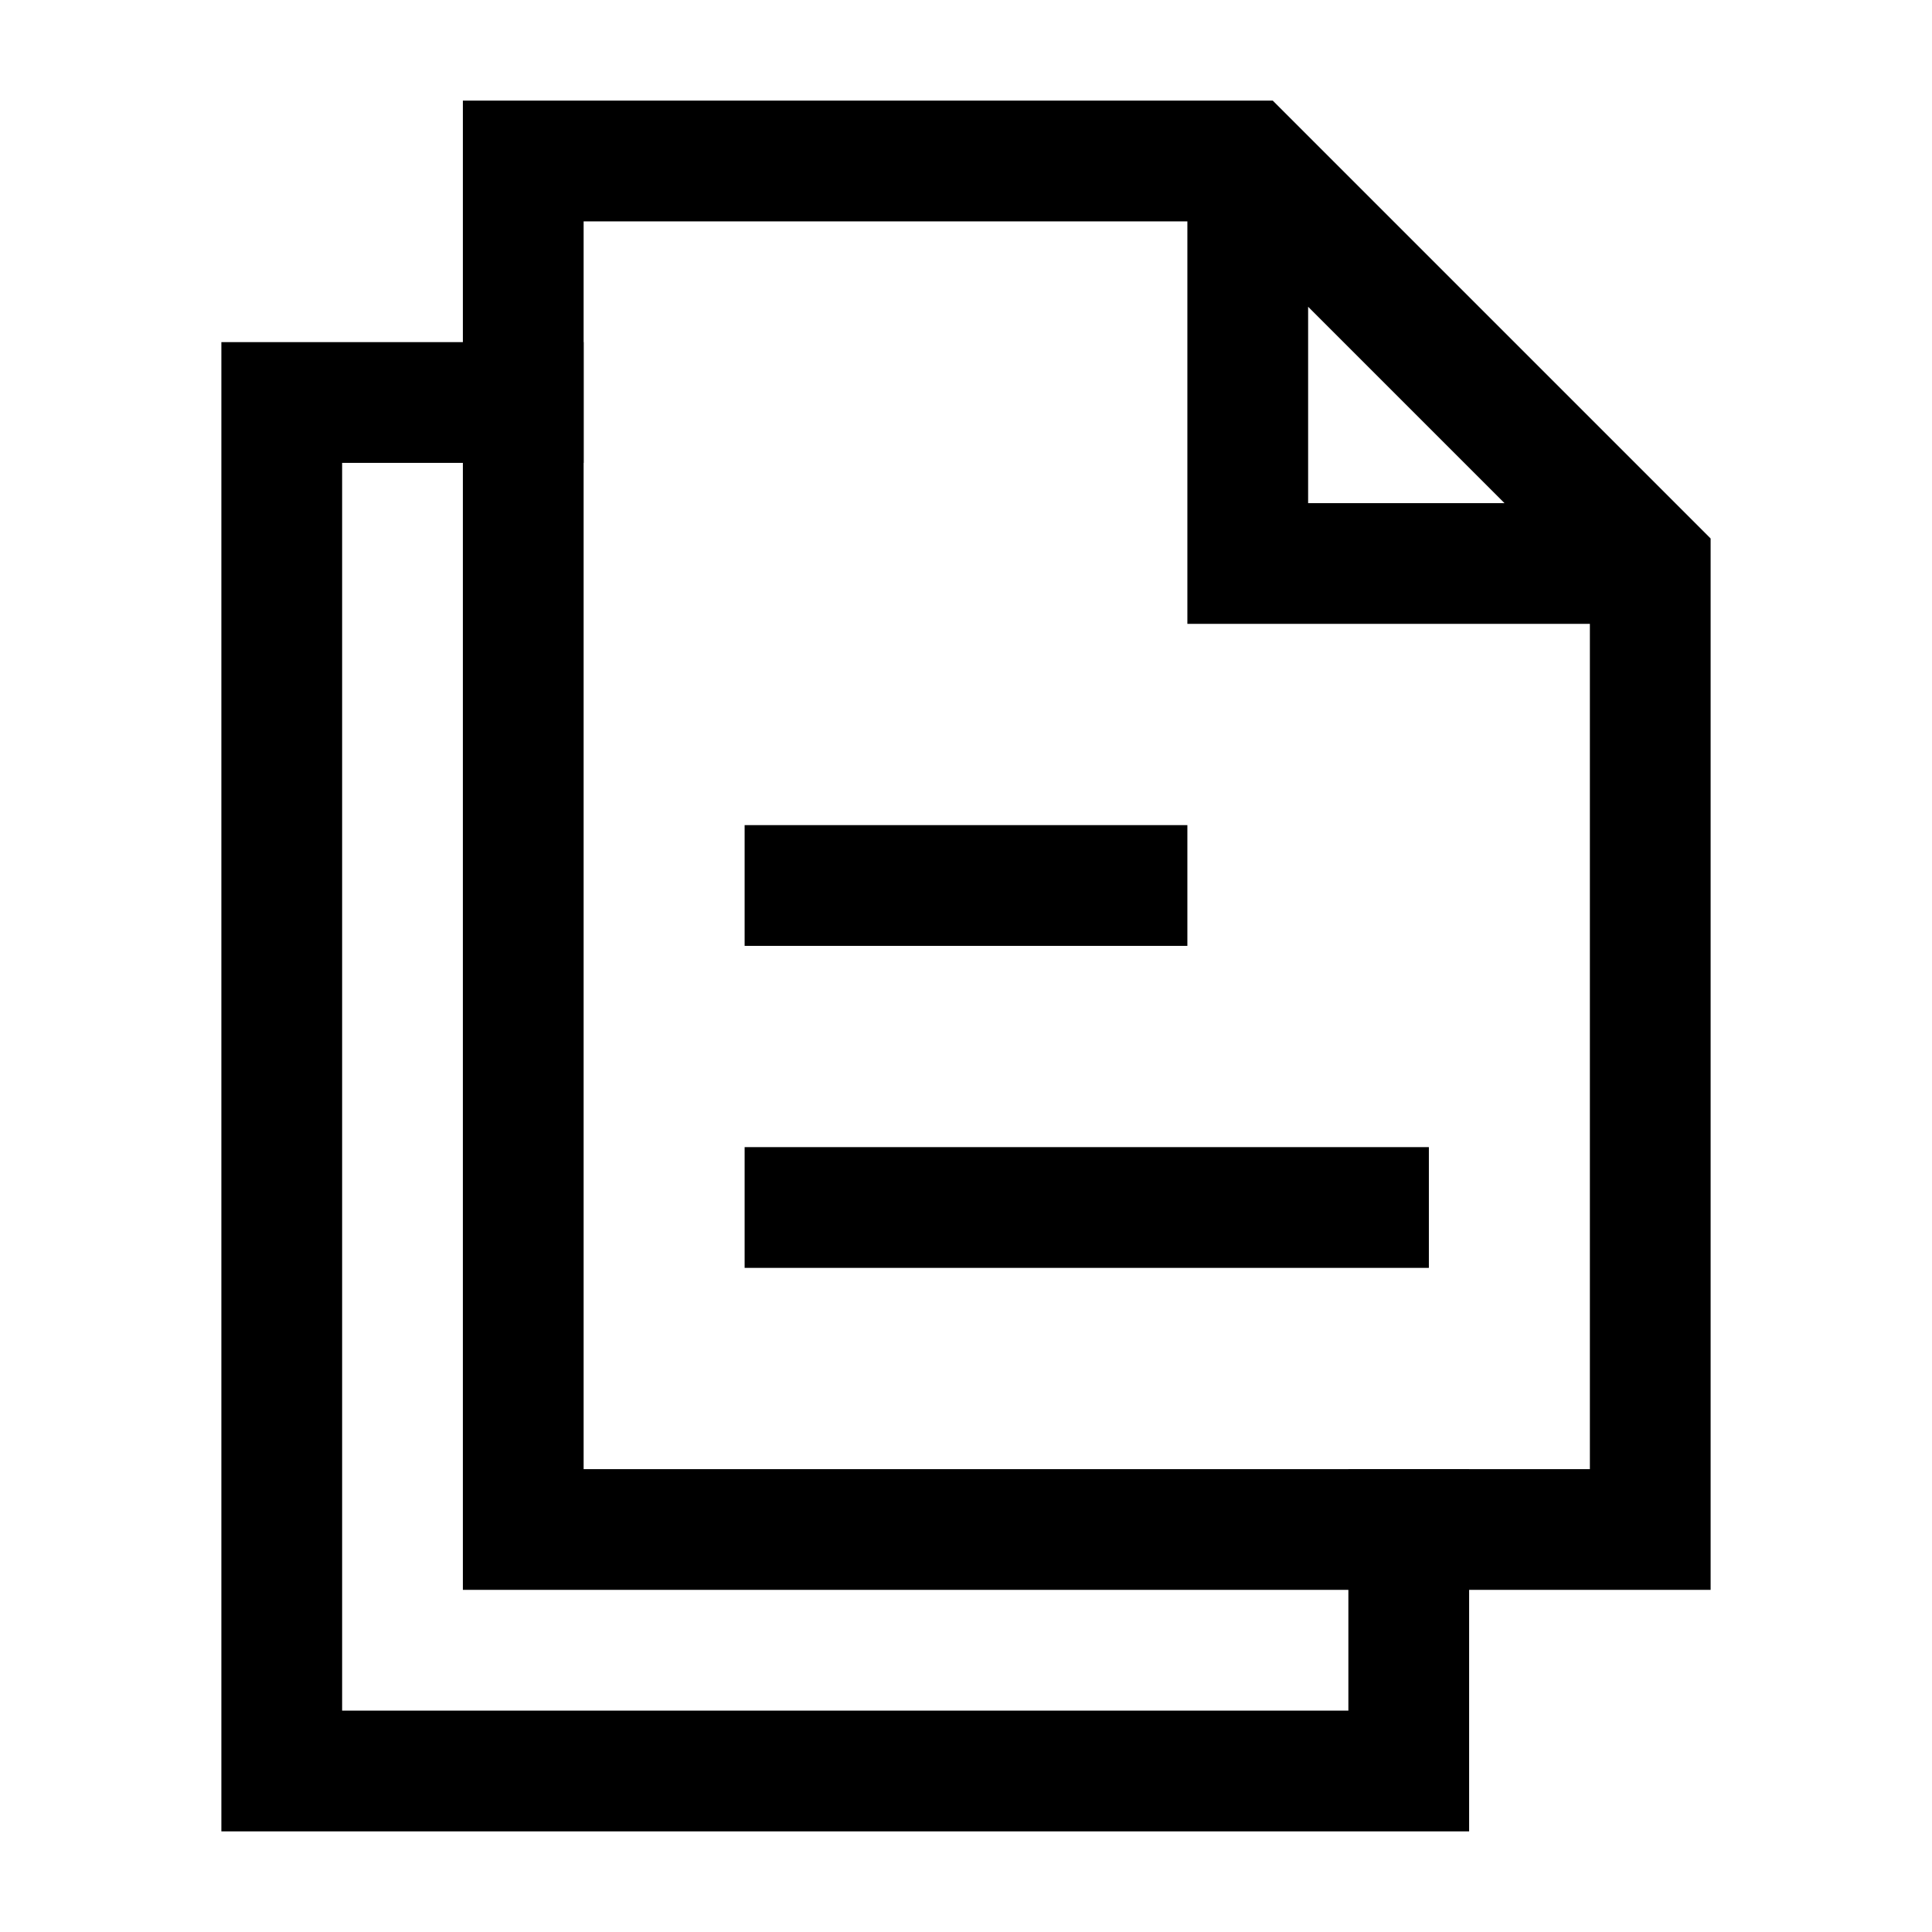 <svg width="24" height="24" viewBox="0 0 24 24" fill="none" xmlns="http://www.w3.org/2000/svg">
    <path d="M15.5 2.5V7H20M6.5 19H20.5V7L15.5 2H6.5V19Z" stroke="currentColor" stroke-width="1.5" stroke-linecap="square"/>
    <path d="M6.5 5H3.5V22H17.5V19" stroke="currentColor" stroke-width="1.5" stroke-linecap="square"/>
    <path d="M10 11H14M10 15H17" stroke="currentColor" stroke-width="1.5" stroke-linecap="square"/>
</svg>
